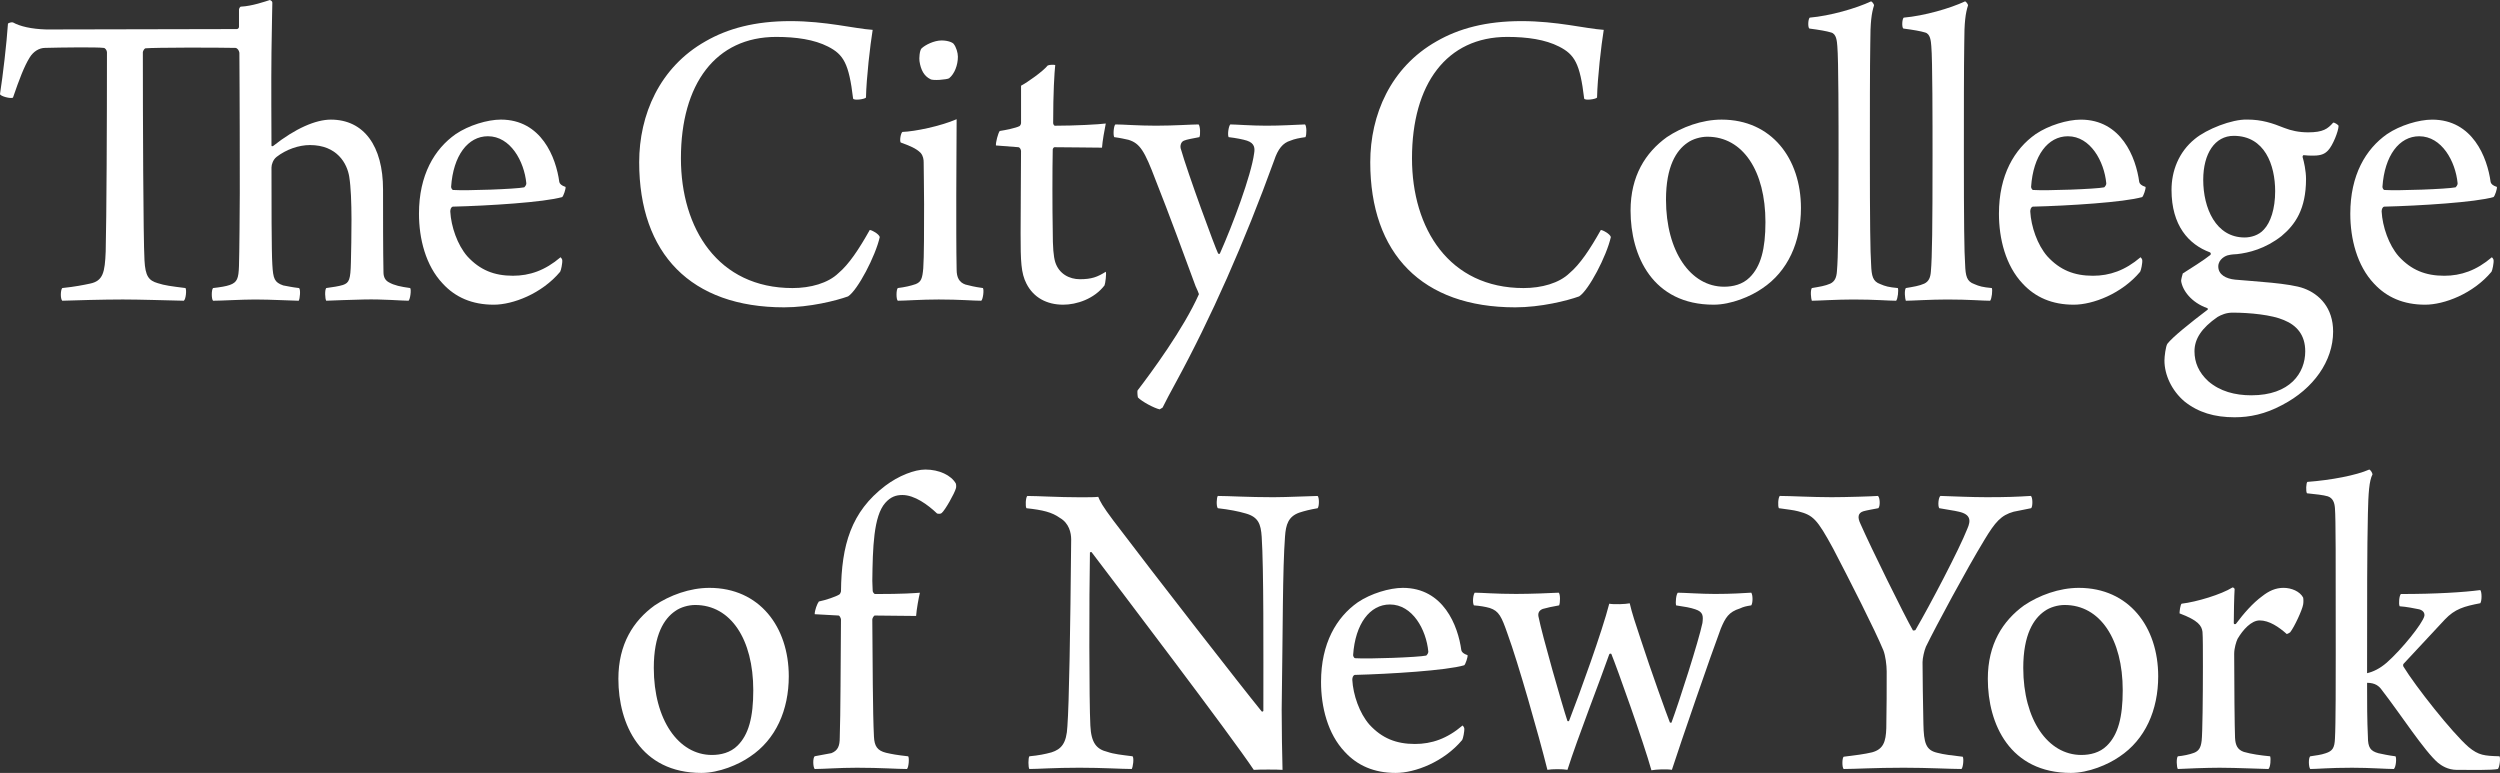 <?xml version="1.0" encoding="utf-8"?>
<!-- Generator: Adobe Illustrator 15.0.0, SVG Export Plug-In . SVG Version: 6.00 Build 0)  -->
<!DOCTYPE svg PUBLIC "-//W3C//DTD SVG 1.1//EN" "http://www.w3.org/Graphics/SVG/1.1/DTD/svg11.dtd">
<svg version="1.1" id="Layer_1" xmlns="http://www.w3.org/2000/svg" xmlns:xlink="http://www.w3.org/1999/xlink" x="0px" y="0px"
	 width="148.372px" height="45.872px" viewBox="0 0 148.372 45.872" enable-background="new 0 0 148.372 45.872"
	 xml:space="preserve">
<rect x="0" y="0" width="148.372" height="45.872" fill="#333333" stroke="none"/>
<path fill="#FFFFFF" d="M23.081,16.756c-0.199-0.105-0.322-0.288-0.322-0.601c-0.026-1.149-0.026-3.499-0.026-4.909
	c0-2.584-1.138-4.147-3.096-4.147c-0.895,0-2.11,0.521-3.425,1.563c-0.049,0.025-0.1,0.025-0.1-0.026c0-0.729-0.023-3.821,0-5.534
	c0.025-1.928,0.051-2.762,0.051-2.944c0-0.079-0.074-0.131-0.147-0.157c-0.248,0.078-1.066,0.365-1.709,0.392
	c-0.075,0-0.123,0.13-0.123,0.183v1.018c0,0.079-0.076,0.131-0.125,0.131L2.752,1.749C1.859,1.723,1.189,1.565,0.77,1.331
	C0.693,1.305,0.496,1.356,0.472,1.409C0.396,2.557,0.174,4.464,0,5.585c0.024,0.131,0.645,0.287,0.77,0.21
	c0.372-1.084,0.667-1.863,0.991-2.382c0.222-0.364,0.57-0.571,0.917-0.571c0.941-0.026,3.05-0.052,3.47,0
	c0.102,0,0.2,0.155,0.2,0.26c0,4.283-0.025,9.79-0.075,11.826c-0.05,1.228-0.148,1.749-0.941,1.906
	c-0.371,0.078-0.868,0.182-1.638,0.261c-0.098,0.104-0.123,0.624,0,0.753c0.695-0.024,2.454-0.074,3.595-0.074
	c0.989,0,2.503,0.05,3.619,0.074c0.124-0.077,0.175-0.648,0.101-0.753c-0.844-0.104-1.24-0.156-1.639-0.287
	C8.823,16.65,8.625,16.39,8.575,15.45C8.502,14.119,8.478,6.917,8.478,3.102c0-0.053,0.074-0.209,0.147-0.234
	c0.57-0.052,4.192-0.052,5.357-0.025c0.125,0.025,0.201,0.155,0.225,0.285c0,0.961,0.024,2.129,0.024,8.329
	c0,0.6-0.024,3.707-0.048,4.334c-0.026,0.73-0.101,0.966-0.547,1.122c-0.224,0.079-0.546,0.131-0.993,0.183
	c-0.099,0.104-0.099,0.65,0,0.753c0.471,0,1.711-0.074,2.504-0.074c0.941,0,2.255,0.074,2.58,0.074
	c0.073-0.103,0.123-0.675,0.023-0.753c-0.447-0.052-0.646-0.104-0.941-0.156c-0.522-0.183-0.598-0.392-0.646-1.228
	c-0.051-0.731-0.051-3.968-0.051-5.771c0-0.183,0.1-0.47,0.298-0.626c0.57-0.443,1.317-0.706,1.985-0.706
	c1.613,0,2.208,1.098,2.332,1.881c0.199,1.227,0.125,3.785,0.099,5.065c-0.023,1.044-0.099,1.227-0.471,1.357
	c-0.248,0.079-0.621,0.131-0.993,0.183c-0.097,0.104-0.073,0.65,0,0.753c0.349-0.024,1.49-0.048,2.256-0.074
	c1.114-0.025,2.232,0.074,2.628,0.074c0.099-0.077,0.174-0.648,0.099-0.753C23.774,17.016,23.402,16.938,23.081,16.756"/>
<path fill="#FFFFFF" d="M46.538,18.24c1.513,0,3.074-0.39,3.794-0.65c0.568-0.365,1.633-2.4,1.881-3.523
	c-0.049-0.183-0.471-0.417-0.595-0.417c-0.643,1.147-1.236,2.036-1.855,2.558c-0.62,0.601-1.662,0.888-2.729,0.888
	c-4.414,0-6.622-3.523-6.622-7.7c0-4.412,2.06-7.205,5.654-7.205c1.191,0,2.256,0.156,3.077,0.574
	c0.917,0.47,1.239,0.991,1.487,3.081c0.023,0.13,0.667,0.052,0.765-0.054c0.025-1.174,0.248-3.105,0.397-4.02
	c-1.112-0.077-2.774-0.519-4.883-0.519c-2.107,0-3.721,0.441-5.034,1.197c-2.728,1.54-3.94,4.36-3.94,7.179
	C37.935,15.06,41.006,18.24,46.538,18.24"/>
<path fill="#FFFFFF" d="M42.103,34.889c-1.166,0-2.357,0.441-3.249,1.04c-1.265,0.914-2.154,2.298-2.154,4.36
	c0,2.689,1.311,5.583,4.931,5.583c1.042,0,2.208-0.494,2.877-0.962c1.536-1.018,2.305-2.767,2.305-4.777
	C46.812,37.208,45.078,34.889,42.103,34.889 M43.765,44.258c-0.423,0.418-0.993,0.548-1.514,0.548c-1.984,0-3.449-2.089-3.449-5.169
	c0-1.983,0.62-2.925,1.267-3.368c0.322-0.234,0.794-0.364,1.189-0.364c2.11,0,3.448,2.036,3.448,5.064
	C44.706,42.561,44.434,43.604,43.765,44.258"/>
<path fill="#FFFFFF" d="M143.925,18.083c1.14,0,2.851-0.651,3.942-1.954c0.05-0.078,0.147-0.522,0.123-0.705
	c-0.023-0.079-0.073-0.131-0.1-0.157c-0.917,0.784-1.834,1.099-2.826,1.099c-1.116,0-1.958-0.341-2.702-1.151
	c-0.596-0.678-0.967-1.775-1.015-2.663c0-0.131,0.048-0.261,0.147-0.288c2.082-0.051,5.455-0.259,6.495-0.571
	c0.075-0.053,0.225-0.494,0.198-0.6c-0.248-0.079-0.345-0.183-0.371-0.287c-0.198-1.464-1.065-3.706-3.47-3.706
	c-0.795,0-1.911,0.338-2.679,0.859c-1.264,0.887-2.18,2.428-2.18,4.724c0,1.488,0.397,3.081,1.41,4.152
	C141.644,17.641,142.637,18.083,143.925,18.083 M143.577,8.087c1.34,0,2.157,1.49,2.28,2.796c0,0.104-0.073,0.184-0.123,0.235
	c-0.497,0.104-3.421,0.209-4.216,0.157c-0.074,0-0.123-0.132-0.123-0.184C141.519,9.237,142.389,8.087,143.577,8.087"/>
<path fill="#FFFFFF" d="M55.215,4.697c0.148,0.104,0.99,0.026,1.114-0.052c0.323-0.261,0.521-0.782,0.521-1.279
	c0-0.235-0.102-0.574-0.249-0.757c-0.05-0.078-0.322-0.208-0.718-0.208c-0.445,0-0.966,0.261-1.189,0.47
	c-0.124,0.13-0.147,0.601-0.124,0.756C54.646,4.15,54.844,4.516,55.215,4.697"/>
<path fill="#FFFFFF" d="M33.195,10.805c-0.196-1.464-1.064-3.707-3.47-3.707c-0.793,0-1.91,0.339-2.678,0.86
	c-1.265,0.887-2.181,2.428-2.181,4.723c0,1.489,0.397,3.082,1.412,4.152c0.742,0.807,1.735,1.25,3.024,1.25
	c1.14,0,2.851-0.652,3.942-1.954c0.051-0.078,0.147-0.522,0.124-0.705c-0.024-0.079-0.073-0.131-0.1-0.157
	c-0.918,0.784-1.835,1.098-2.827,1.098c-1.114,0-1.958-0.34-2.703-1.15c-0.594-0.678-0.967-1.775-1.015-2.663
	c0-0.131,0.048-0.261,0.148-0.288c2.083-0.051,5.455-0.259,6.496-0.571c0.073-0.053,0.224-0.495,0.197-0.6
	C33.319,11.013,33.221,10.909,33.195,10.805 M31.112,11.118c-0.495,0.104-3.421,0.209-4.215,0.157c-0.073,0-0.124-0.132-0.124-0.184
	c0.124-1.854,0.993-3.005,2.184-3.005c1.34,0,2.155,1.489,2.28,2.795C31.237,10.987,31.163,11.066,31.112,11.118"/>
<path fill="#FFFFFF" d="M66.968,8.296c0.693,0.208,0.967,0.679,1.61,2.375c0.77,1.933,1.834,4.829,2.379,6.316
	c0.052,0.104,0.199,0.444,0.199,0.47c-0.917,2.063-2.825,4.646-3.644,5.716c-0.023,0.053,0,0.34,0.023,0.416
	c0.225,0.236,0.944,0.628,1.29,0.706l0.173-0.104c0.175-0.366,0.473-0.914,0.77-1.462c2.106-3.863,4.09-8.353,5.85-13.205
	c0.224-0.681,0.521-1.045,0.966-1.176c0.249-0.104,0.522-0.156,0.895-0.209c0.074-0.155,0.074-0.649-0.026-0.754
	c-0.692,0.026-1.413,0.075-2.305,0.075c-0.867,0-1.834-0.075-2.132-0.075c-0.1,0.104-0.173,0.599-0.1,0.754
	c0.448,0.053,0.844,0.131,1.091,0.209c0.472,0.155,0.472,0.47,0.423,0.757c-0.174,1.305-1.267,4.228-2.034,5.95
	c-0.025,0.026-0.073,0-0.099,0c-0.174-0.339-1.809-4.776-2.23-6.264c-0.026-0.104,0-0.364,0.199-0.443
	c0.173-0.078,0.544-0.131,0.916-0.209c0.074-0.13,0.05-0.677-0.049-0.754c-0.372,0-1.463,0.075-2.529,0.075
	c-1.067,0-1.958-0.075-2.404-0.075c-0.099,0.053-0.148,0.599-0.074,0.754C66.521,8.192,66.72,8.244,66.968,8.296"/>
<path fill="#FFFFFF" d="M54.92,27.867c-0.646,0-1.588,0.365-2.382,0.965c-2.03,1.542-2.599,3.524-2.626,6.264
	c0,0.028-0.049,0.158-0.097,0.184c-0.201,0.13-0.819,0.339-1.217,0.418c-0.099,0.128-0.247,0.52-0.247,0.754l1.413,0.078
	c0.074,0,0.147,0.183,0.147,0.233c-0.023,2.611-0.023,5.613-0.073,7.021c0,0.471-0.1,0.758-0.495,0.914l-0.992,0.184
	c-0.123,0.107-0.1,0.652,0,0.757c0.52,0,1.438-0.075,2.504-0.075c1.436,0,2.378,0.075,2.971,0.075
	c0.102-0.078,0.15-0.649,0.075-0.753c-0.719-0.08-0.966-0.131-1.313-0.209c-0.522-0.13-0.694-0.393-0.72-0.966
	c-0.074-1.41-0.074-4.412-0.098-6.947c0-0.077,0.098-0.233,0.147-0.233c0.619,0,1.711,0.025,2.453,0.025
	c0.027-0.388,0.15-1.066,0.225-1.379c-0.347,0.025-0.967,0.078-2.654,0.078c-0.073,0-0.147-0.13-0.147-0.183
	c0-0.131-0.023-0.418-0.023-0.601c0.023-1.959,0.073-3.839,0.767-4.624c0.321-0.364,0.645-0.469,1.017-0.469
	c0.72,0,1.512,0.574,2.058,1.097c0.076,0.027,0.224,0.027,0.273-0.026c0.198-0.156,0.769-1.175,0.844-1.461
	c0.024-0.052,0.024-0.208,0-0.287C56.455,28.206,55.736,27.867,54.92,27.867"/>
<path fill="#FFFFFF" d="M114.25,1.928c0.321,0.079,0.347,0.522,0.371,0.81c0.073,0.782,0.073,4.62,0.073,6.475
	c0,4.255-0.023,6.056-0.098,6.891c-0.025,0.366-0.124,0.602-0.397,0.731c-0.297,0.131-0.618,0.182-1.092,0.261
	c-0.098,0.156-0.047,0.624,0,0.753c0.324,0,1.489-0.074,2.455-0.074c1.313,0,2.105,0.074,2.551,0.074
	c0.101-0.129,0.149-0.623,0.101-0.753c-0.546-0.052-0.744-0.104-1.041-0.235c-0.445-0.155-0.522-0.47-0.546-1.174
	c-0.051-0.705-0.074-2.48-0.074-6.578c0-2.245,0-5.195,0.023-6.526c0-1.278,0.074-1.798,0.225-2.269
	c0-0.052-0.101-0.208-0.174-0.234c-0.893,0.418-2.428,0.861-3.643,0.966c-0.098,0.078-0.124,0.57-0.024,0.648
	C113.556,1.771,114.002,1.85,114.25,1.928"/>
<path fill="#FFFFFF" d="M89.927,18.24c1.513,0,3.074-0.39,3.794-0.65c0.569-0.365,1.633-2.4,1.881-3.523
	c-0.049-0.183-0.471-0.417-0.595-0.417c-0.643,1.147-1.236,2.036-1.856,2.558c-0.619,0.601-1.661,0.888-2.729,0.888
	c-4.414,0-6.622-3.523-6.622-7.7c0-4.412,2.059-7.205,5.654-7.205c1.191,0,2.257,0.156,3.077,0.574
	c0.917,0.47,1.239,0.991,1.487,3.081c0.023,0.13,0.667,0.052,0.765-0.054c0.025-1.174,0.248-3.105,0.397-4.02
	c-1.112-0.077-2.774-0.519-4.882-0.519c-2.108,0-3.722,0.441-5.035,1.197c-2.728,1.54-3.94,4.36-3.94,7.179
	C81.323,15.06,84.396,18.24,89.927,18.24"/>
<path fill="#FFFFFF" d="M108.672,1.928c0.321,0.079,0.348,0.522,0.371,0.81c0.073,0.782,0.073,4.62,0.073,6.475
	c0,4.255-0.023,6.056-0.097,6.891c-0.026,0.366-0.125,0.602-0.398,0.731c-0.298,0.131-0.619,0.182-1.092,0.261
	c-0.098,0.156-0.048,0.624,0,0.753c0.324,0,1.49-0.074,2.455-0.074c1.313,0,2.105,0.074,2.551,0.074
	c0.101-0.129,0.149-0.623,0.101-0.753c-0.546-0.052-0.744-0.104-1.042-0.235c-0.444-0.155-0.521-0.47-0.546-1.174
	c-0.049-0.705-0.074-2.48-0.074-6.578c0-2.245,0-5.195,0.025-6.526c0-1.278,0.073-1.798,0.224-2.269c0-0.052-0.1-0.208-0.175-0.234
	c-0.892,0.418-2.427,0.861-3.642,0.966c-0.099,0.078-0.124,0.57-0.024,0.648C107.979,1.771,108.424,1.85,108.672,1.928"/>
<path fill="#FFFFFF" d="M123.073,18.083c1.14,0,2.85-0.651,3.942-1.954c0.05-0.078,0.148-0.522,0.124-0.705
	c-0.024-0.079-0.074-0.131-0.1-0.157c-0.917,0.784-1.835,1.099-2.827,1.099c-1.115,0-1.96-0.341-2.702-1.151
	c-0.596-0.678-0.968-1.775-1.017-2.663c0-0.131,0.049-0.261,0.149-0.288c2.083-0.051,5.454-0.259,6.496-0.571
	c0.073-0.053,0.224-0.494,0.197-0.6c-0.248-0.079-0.347-0.183-0.373-0.287c-0.196-1.464-1.064-3.706-3.47-3.706
	c-0.793,0-1.91,0.338-2.678,0.859c-1.263,0.887-2.179,2.428-2.179,4.724c0,1.488,0.396,3.081,1.41,4.152
	C120.791,17.641,121.784,18.083,123.073,18.083 M122.727,8.087c1.339,0,2.155,1.49,2.279,2.796c0,0.104-0.073,0.184-0.124,0.235
	c-0.494,0.104-3.422,0.209-4.215,0.157c-0.074,0-0.124-0.132-0.124-0.184C120.667,9.237,121.535,8.087,122.727,8.087"/>
<path fill="#FFFFFF" d="M57.296,16.887c-0.371-0.131-0.521-0.418-0.521-0.888c-0.025-1.175-0.021-2.924-0.021-4.359
	c0-1.592,0.021-3.393,0.021-4.565C55.81,7.491,54.3,7.804,53.555,7.83c-0.1,0.078-0.173,0.521-0.1,0.627
	c0.496,0.182,0.917,0.339,1.192,0.626c0.147,0.182,0.171,0.391,0.171,0.548c0,0.521,0.025,1.461,0.025,2.479
	c0,1.437,0,3.159-0.049,3.812c-0.051,0.6-0.124,0.808-0.446,0.938c-0.297,0.105-0.646,0.184-1.066,0.235
	c-0.1,0.104-0.1,0.676,0,0.753c0.421,0,1.389-0.074,2.429-0.074c1.263,0,2.056,0.074,2.526,0.074c0.1-0.077,0.173-0.623,0.1-0.753
	C57.767,17.016,57.617,16.965,57.296,16.887"/>
<path fill="#FFFFFF" d="M123.376,34.889c-1.165,0-2.358,0.441-3.249,1.04c-1.264,0.914-2.152,2.298-2.152,4.36
	c0,2.689,1.311,5.583,4.931,5.583c1.041,0,2.207-0.494,2.878-0.962c1.534-1.018,2.303-2.767,2.303-4.777
	C128.086,37.208,126.352,34.889,123.376,34.889 M125.039,44.258c-0.422,0.418-0.992,0.548-1.515,0.548
	c-1.983,0-3.446-2.089-3.446-5.169c0-1.983,0.62-2.925,1.265-3.368c0.322-0.234,0.794-0.364,1.19-0.364
	c2.109,0,3.448,2.036,3.448,5.064C125.981,42.561,125.709,43.604,125.039,44.258"/>
<path fill="#FFFFFF" d="M132.621,24.765c0.891,0,1.809-0.183,2.826-0.729c1.858-0.965,3.021-2.608,3.021-4.358
	c0-1.41-0.814-2.22-1.73-2.56c-0.82-0.313-2.979-0.417-4.094-0.522c-0.521-0.053-0.992-0.287-0.992-0.782
	c0-0.418,0.422-0.653,0.644-0.679c0.076-0.027,0.399-0.053,0.474-0.053c0.693-0.077,1.66-0.312,2.629-1.066
	c0.815-0.679,1.461-1.594,1.461-3.396c0-0.47-0.125-1.045-0.199-1.279c-0.025-0.053,0.025-0.132,0.049-0.132
	c0.273,0.027,0.323,0.027,0.595,0.027c0.496,0,0.695-0.131,0.867-0.313c0.274-0.284,0.62-1.147,0.62-1.459
	c-0.023-0.053-0.248-0.21-0.322-0.184c-0.321,0.366-0.595,0.575-1.486,0.575c-0.545,0-1.016-0.105-1.411-0.261
	c-0.718-0.288-1.338-0.497-2.207-0.497c-0.918-0.025-2.407,0.572-3.101,1.146c-0.966,0.783-1.388,1.906-1.388,3.029
	c0,2.115,1.017,3.236,2.28,3.705c0.051,0.026,0.074,0.104,0.023,0.156c-0.347,0.287-1.263,0.861-1.635,1.097
	c-0.023,0.077-0.098,0.339-0.098,0.443c0.074,0.548,0.594,1.279,1.559,1.618c0.026,0,0.026,0.079,0.026,0.079
	c-1.066,0.81-2.106,1.645-2.403,2.036c-0.099,0.157-0.172,0.757-0.172,0.992c0,0.835,0.419,1.775,1.188,2.427
	C130.461,24.479,131.428,24.765,132.621,24.765 M130.759,10.673c0-1.566,0.696-2.611,1.812-2.611c1.836,0,2.457,1.723,2.457,3.29
	c0,1.045-0.273,1.854-0.671,2.272c-0.297,0.34-0.77,0.47-1.142,0.47C131.502,14.094,130.759,12.345,130.759,10.673 M131.603,18.815
	c0.226-0.131,0.521-0.26,0.895-0.26c1.015,0,2.331,0.129,3.049,0.442c0.771,0.314,1.266,0.888,1.266,1.854
	c0,1.279-0.894,2.61-3.199,2.61c-0.968,0-1.861-0.234-2.556-0.836c-0.569-0.521-0.818-1.122-0.818-1.774
	C130.238,20.12,130.66,19.469,131.603,18.815"/>
<path fill="#FFFFFF" d="M148.342,44.884c-0.893-0.025-1.239-0.052-1.834-0.548c-0.99-0.861-3.171-3.631-3.866-4.775
	c-0.025-0.026-0.025-0.131,0-0.157l2.455-2.635c0.595-0.628,1.14-0.784,2.104-0.968c0.1-0.13,0.1-0.678,0-0.781
	c-0.965,0.13-2.626,0.234-4.71,0.234c-0.098,0.077-0.147,0.598-0.074,0.728c0.399,0.025,0.92,0.131,1.166,0.182
	c0.274,0.079,0.323,0.262,0.3,0.393c-0.101,0.444-1.342,1.985-2.232,2.769c-0.424,0.366-0.821,0.549-1.168,0.627
	c0-4.385,0-7.387,0.049-9.476c0.025-1.201,0.076-1.955,0.273-2.321c0-0.078-0.123-0.287-0.197-0.287
	c-0.769,0.34-2.255,0.626-3.668,0.731c-0.075,0.052-0.099,0.57-0.025,0.676c0.496,0.051,0.992,0.104,1.24,0.182
	c0.297,0.105,0.397,0.365,0.421,0.705c0.05,0.653,0.047,2.899,0.047,8.641c0,1.279,0.003,4.228-0.047,5.038
	c-0.023,0.549-0.147,0.731-0.546,0.861c-0.295,0.104-0.593,0.131-0.916,0.183c-0.125,0.078-0.1,0.677,0,0.754
	c0.397,0,1.116-0.075,2.478-0.075c1.091,0,2.032,0.075,2.48,0.075c0.125-0.104,0.172-0.65,0.098-0.754
	c-0.422-0.052-0.767-0.13-1.016-0.183c-0.472-0.13-0.622-0.339-0.622-0.966c-0.049-1.02-0.049-2.039-0.049-3.213
	c0.496,0,0.719,0.209,0.869,0.418c1.114,1.437,2.527,3.631,3.346,4.334c0.198,0.156,0.57,0.416,1.116,0.416
	c0.867,0,2.107,0.025,2.429-0.053C148.342,45.561,148.416,44.987,148.342,44.884"/>
<path fill="#FFFFFF" d="M117.773,32.041c0.646-1.071,0.989-1.462,1.733-1.671l1.04-0.209c0.101-0.078,0.101-0.675-0.023-0.728
	c-0.844,0.053-1.438,0.075-2.627,0.075c-0.866,0-1.982-0.05-2.727-0.075c-0.125,0.053-0.174,0.599-0.076,0.728
	c0.546,0.104,0.845,0.131,1.166,0.209c0.697,0.157,0.722,0.521,0.497,1.018c-0.471,1.201-2.209,4.517-3.077,6.004
	c-0.023,0.026-0.123,0.026-0.147,0.026c-0.521-0.914-2.479-4.881-3.122-6.343c-0.173-0.366-0.149-0.627,0.175-0.731
	c0.171-0.052,0.619-0.131,0.891-0.183c0.124-0.104,0.101-0.649-0.024-0.728c-0.297,0.025-1.907,0.075-2.752,0.075
	c-1.141,0-2.454-0.075-3.073-0.075c-0.1,0.104-0.124,0.623-0.051,0.728c0.521,0.078,0.845,0.104,1.14,0.183
	c0.894,0.235,1.117,0.444,2.083,2.22c0.993,1.905,2.455,4.776,2.976,6.029c0.125,0.313,0.198,0.889,0.198,1.253
	c0,1.122,0,2.089-0.023,3.367c-0.026,0.81-0.175,1.254-0.844,1.437c-0.423,0.104-1.041,0.184-1.686,0.261
	c-0.1,0.079-0.1,0.649,0,0.728c0.694,0,1.81-0.075,3.568-0.075c1.437,0,2.804,0.075,3.422,0.075c0.1-0.078,0.149-0.624,0.076-0.728
	c-0.671-0.077-1.118-0.13-1.517-0.235c-0.669-0.156-0.794-0.574-0.817-1.722c-0.024-1.332-0.051-2.638-0.051-3.655
	c0-0.234,0.1-0.679,0.199-0.914C114.871,37.209,116.709,33.79,117.773,32.041"/>
<path fill="#FFFFFF" d="M135.523,34.888c-0.472,0-0.868,0.184-1.265,0.496c-0.57,0.418-1.09,1.019-1.561,1.645
	c-0.051,0.026-0.125,0.026-0.125-0.052c0-0.496,0.023-1.646,0.05-2.01c0-0.052-0.075-0.104-0.123-0.104
	c-0.668,0.418-2.131,0.86-3.022,0.965c-0.075,0.053-0.124,0.444-0.124,0.575c1.114,0.418,1.314,0.73,1.362,1.096
	c0.025,0.314,0.025,1.096,0.025,2.063c0,1.801-0.025,3.967-0.073,4.385c-0.05,0.469-0.2,0.626-0.447,0.729
	c-0.272,0.105-0.67,0.184-0.968,0.209c-0.098,0.105-0.074,0.649,0,0.754c0.447-0.025,1.71-0.075,2.479-0.075
	c0.99,0,2.604,0.075,2.898,0.075c0.125-0.104,0.15-0.624,0.101-0.754c-0.547-0.052-1.115-0.13-1.562-0.261
	c-0.373-0.131-0.498-0.391-0.521-0.835c-0.024-0.521-0.051-3.211-0.051-4.984c0-0.34,0.125-0.731,0.199-0.888
	c0.323-0.55,0.819-1.096,1.314-1.096c0.569,0,1.142,0.391,1.61,0.809c0.027,0,0.176-0.079,0.199-0.104
	c0.25-0.314,0.719-1.331,0.77-1.646c0.023-0.104,0.023-0.339,0-0.418C136.491,35.096,135.995,34.888,135.523,34.888"/>
<path fill="#FFFFFF" d="M75.573,29.509c-1.512,0-2.651-0.075-3.297-0.075c-0.074,0.078-0.099,0.623,0,0.728
	c0.67,0.076,1.216,0.182,1.661,0.313c0.744,0.21,0.894,0.627,0.943,1.385c0.124,1.879,0.099,6.761,0.099,10.337
	c-0.023,0.026-0.051,0.053-0.099,0.026c-1.191-1.462-6.275-7.989-8.805-11.33c-0.646-0.861-0.793-1.146-0.895-1.406
	c-0.197,0.026-0.618,0.026-1.113,0.026c-1.237,0-2.477-0.078-3.098-0.078c-0.099,0.078-0.124,0.649-0.049,0.728
	c0.966,0.104,1.512,0.235,1.983,0.574c0.546,0.313,0.67,0.888,0.67,1.279c-0.051,5.482-0.124,9.737-0.225,11.095
	c-0.048,1.019-0.372,1.357-0.94,1.54c-0.373,0.104-0.771,0.184-1.315,0.234c-0.075,0.079-0.075,0.676,0,0.754
	c0.521,0,1.463-0.075,2.974-0.075c1.388,0,2.504,0.075,3.099,0.075c0.074-0.104,0.147-0.65,0.051-0.754
	c-0.622-0.078-1.118-0.13-1.49-0.261c-0.644-0.156-0.967-0.522-1.016-1.566c-0.075-1.462-0.075-7.57-0.025-10.259
	c0-0.026,0.074-0.052,0.1-0.026c1.487,1.958,8.309,10.938,9.624,12.918c0.297-0.025,1.435-0.025,1.707,0
	c-0.024-0.856-0.051-2.372-0.051-3.571c0.074-4.936,0.051-8.276,0.199-10.286c0.05-0.705,0.198-1.177,0.843-1.409
	c0.322-0.105,0.646-0.186,1.092-0.262c0.101-0.104,0.101-0.649,0-0.728C77.878,29.434,76.415,29.509,75.573,29.509"/>
<path fill="#FFFFFF" d="M60.918,16.833c0.422,0.833,1.214,1.25,2.18,1.25c0.793,0,1.835-0.338,2.454-1.146
	c0.05-0.104,0.124-0.73,0.074-0.809c-0.495,0.313-0.843,0.443-1.536,0.443c-0.62,0-1.24-0.313-1.464-1.018
	c-0.1-0.339-0.147-0.835-0.147-1.879c-0.025-1.279-0.025-3.578,0-4.806c0-0.026,0.048-0.131,0.099-0.131
	c0.943,0,2.206,0.027,2.825,0.027c0.026-0.39,0.149-1.067,0.224-1.434c-0.371,0.053-1.834,0.132-3.024,0.132
	c-0.05,0-0.099-0.104-0.099-0.156c0-1.828,0.074-3.002,0.123-3.446c-0.074-0.025-0.321-0.025-0.445,0.026
	c-0.273,0.341-1.189,0.992-1.584,1.201v2.219c0,0.077-0.074,0.182-0.099,0.182c-0.199,0.105-0.819,0.235-1.166,0.286
	c-0.101,0.13-0.248,0.703-0.224,0.859l1.338,0.104c0.101,0.027,0.15,0.157,0.15,0.235c0,1.046-0.025,3.394-0.025,4.882
	C60.571,15.528,60.597,16.207,60.918,16.833"/>
<path fill="#FFFFFF" d="M86.729,38.596c-0.197-1.465-1.063-3.707-3.471-3.707c-0.793,0-1.909,0.338-2.676,0.858
	c-1.264,0.888-2.18,2.429-2.18,4.725c0,1.487,0.396,3.082,1.409,4.15c0.743,0.809,1.735,1.25,3.025,1.25
	c1.14,0,2.851-0.65,3.942-1.954c0.051-0.077,0.147-0.521,0.124-0.704c-0.025-0.079-0.073-0.132-0.101-0.157
	c-0.917,0.784-1.834,1.097-2.826,1.097c-1.115,0-1.959-0.34-2.701-1.149c-0.597-0.679-0.969-1.775-1.017-2.663
	c0-0.132,0.048-0.263,0.148-0.287c2.082-0.054,5.454-0.261,6.496-0.573c0.072-0.052,0.223-0.495,0.197-0.599
	C86.853,38.804,86.755,38.698,86.729,38.596 M84.646,38.907c-0.496,0.105-3.423,0.209-4.216,0.157c-0.073,0-0.124-0.131-0.124-0.183
	c0.124-1.855,0.993-3.006,2.183-3.006c1.339,0,2.157,1.489,2.28,2.796C84.77,38.777,84.696,38.855,84.646,38.907"/>
<path fill="#FFFFFF" d="M102.174,7.099c-1.166,0-2.357,0.443-3.249,1.04c-1.264,0.914-2.153,2.299-2.153,4.361
	c0,2.688,1.312,5.583,4.931,5.583c1.041,0,2.207-0.493,2.879-0.962c1.533-1.019,2.302-2.768,2.302-4.777
	C106.883,9.419,105.149,7.099,102.174,7.099 M103.836,16.469c-0.421,0.418-0.992,0.547-1.514,0.547
	c-1.983,0-3.447-2.088-3.447-5.169c0-1.983,0.619-2.924,1.265-3.368c0.322-0.234,0.794-0.365,1.189-0.365
	c2.111,0,3.448,2.037,3.448,5.065C104.777,14.771,104.506,15.815,103.836,16.469"/>
<path fill="#FFFFFF" d="M101.782,35.25c-0.818,0-1.858-0.074-2.206-0.074c-0.101,0.104-0.147,0.571-0.101,0.753
	c0.521,0.079,0.844,0.131,1.142,0.234c0.471,0.157,0.471,0.393,0.421,0.811c-0.223,1.069-1.389,4.7-1.834,5.9
	c-0.025,0.054-0.074,0-0.1,0c-0.176-0.441-1.117-3.047-1.736-4.951c-0.298-0.891-0.522-1.568-0.646-2.118
	c-0.249,0.052-0.918,0.078-1.215,0.025c-0.421,1.648-1.735,5.274-2.38,6.941c-0.025,0.052-0.049,0.026-0.099,0.026
	c-0.322-0.971-1.514-5.146-1.712-6.164c-0.049-0.184-0.023-0.392,0.248-0.495c0.175-0.054,0.646-0.158,0.968-0.21
	c0.073-0.155,0.073-0.677-0.023-0.753c-0.472,0.025-1.663,0.074-2.531,0.074c-1.214,0-2.055-0.074-2.453-0.074
	c-0.098,0.104-0.148,0.598-0.051,0.753c0.349,0.026,0.67,0.079,0.943,0.156c0.546,0.184,0.694,0.496,1.065,1.566
	c0.597,1.62,1.834,5.952,2.355,8.038c0.273-0.052,0.919-0.052,1.19,0c0.595-1.876,1.982-5.419,2.479-6.853
	c0.024-0.053,0.099-0.053,0.125-0.025c0.322,0.781,1.932,5.289,2.379,6.905c0.273-0.053,0.917-0.079,1.215-0.027
	c0.523-1.616,2.331-6.862,2.901-8.376c0.272-0.653,0.47-0.993,1.139-1.202c0.225-0.104,0.349-0.131,0.67-0.183
	c0.1-0.13,0.1-0.623,0-0.753C103.468,35.201,102.797,35.25,101.782,35.25"/>
</svg>
